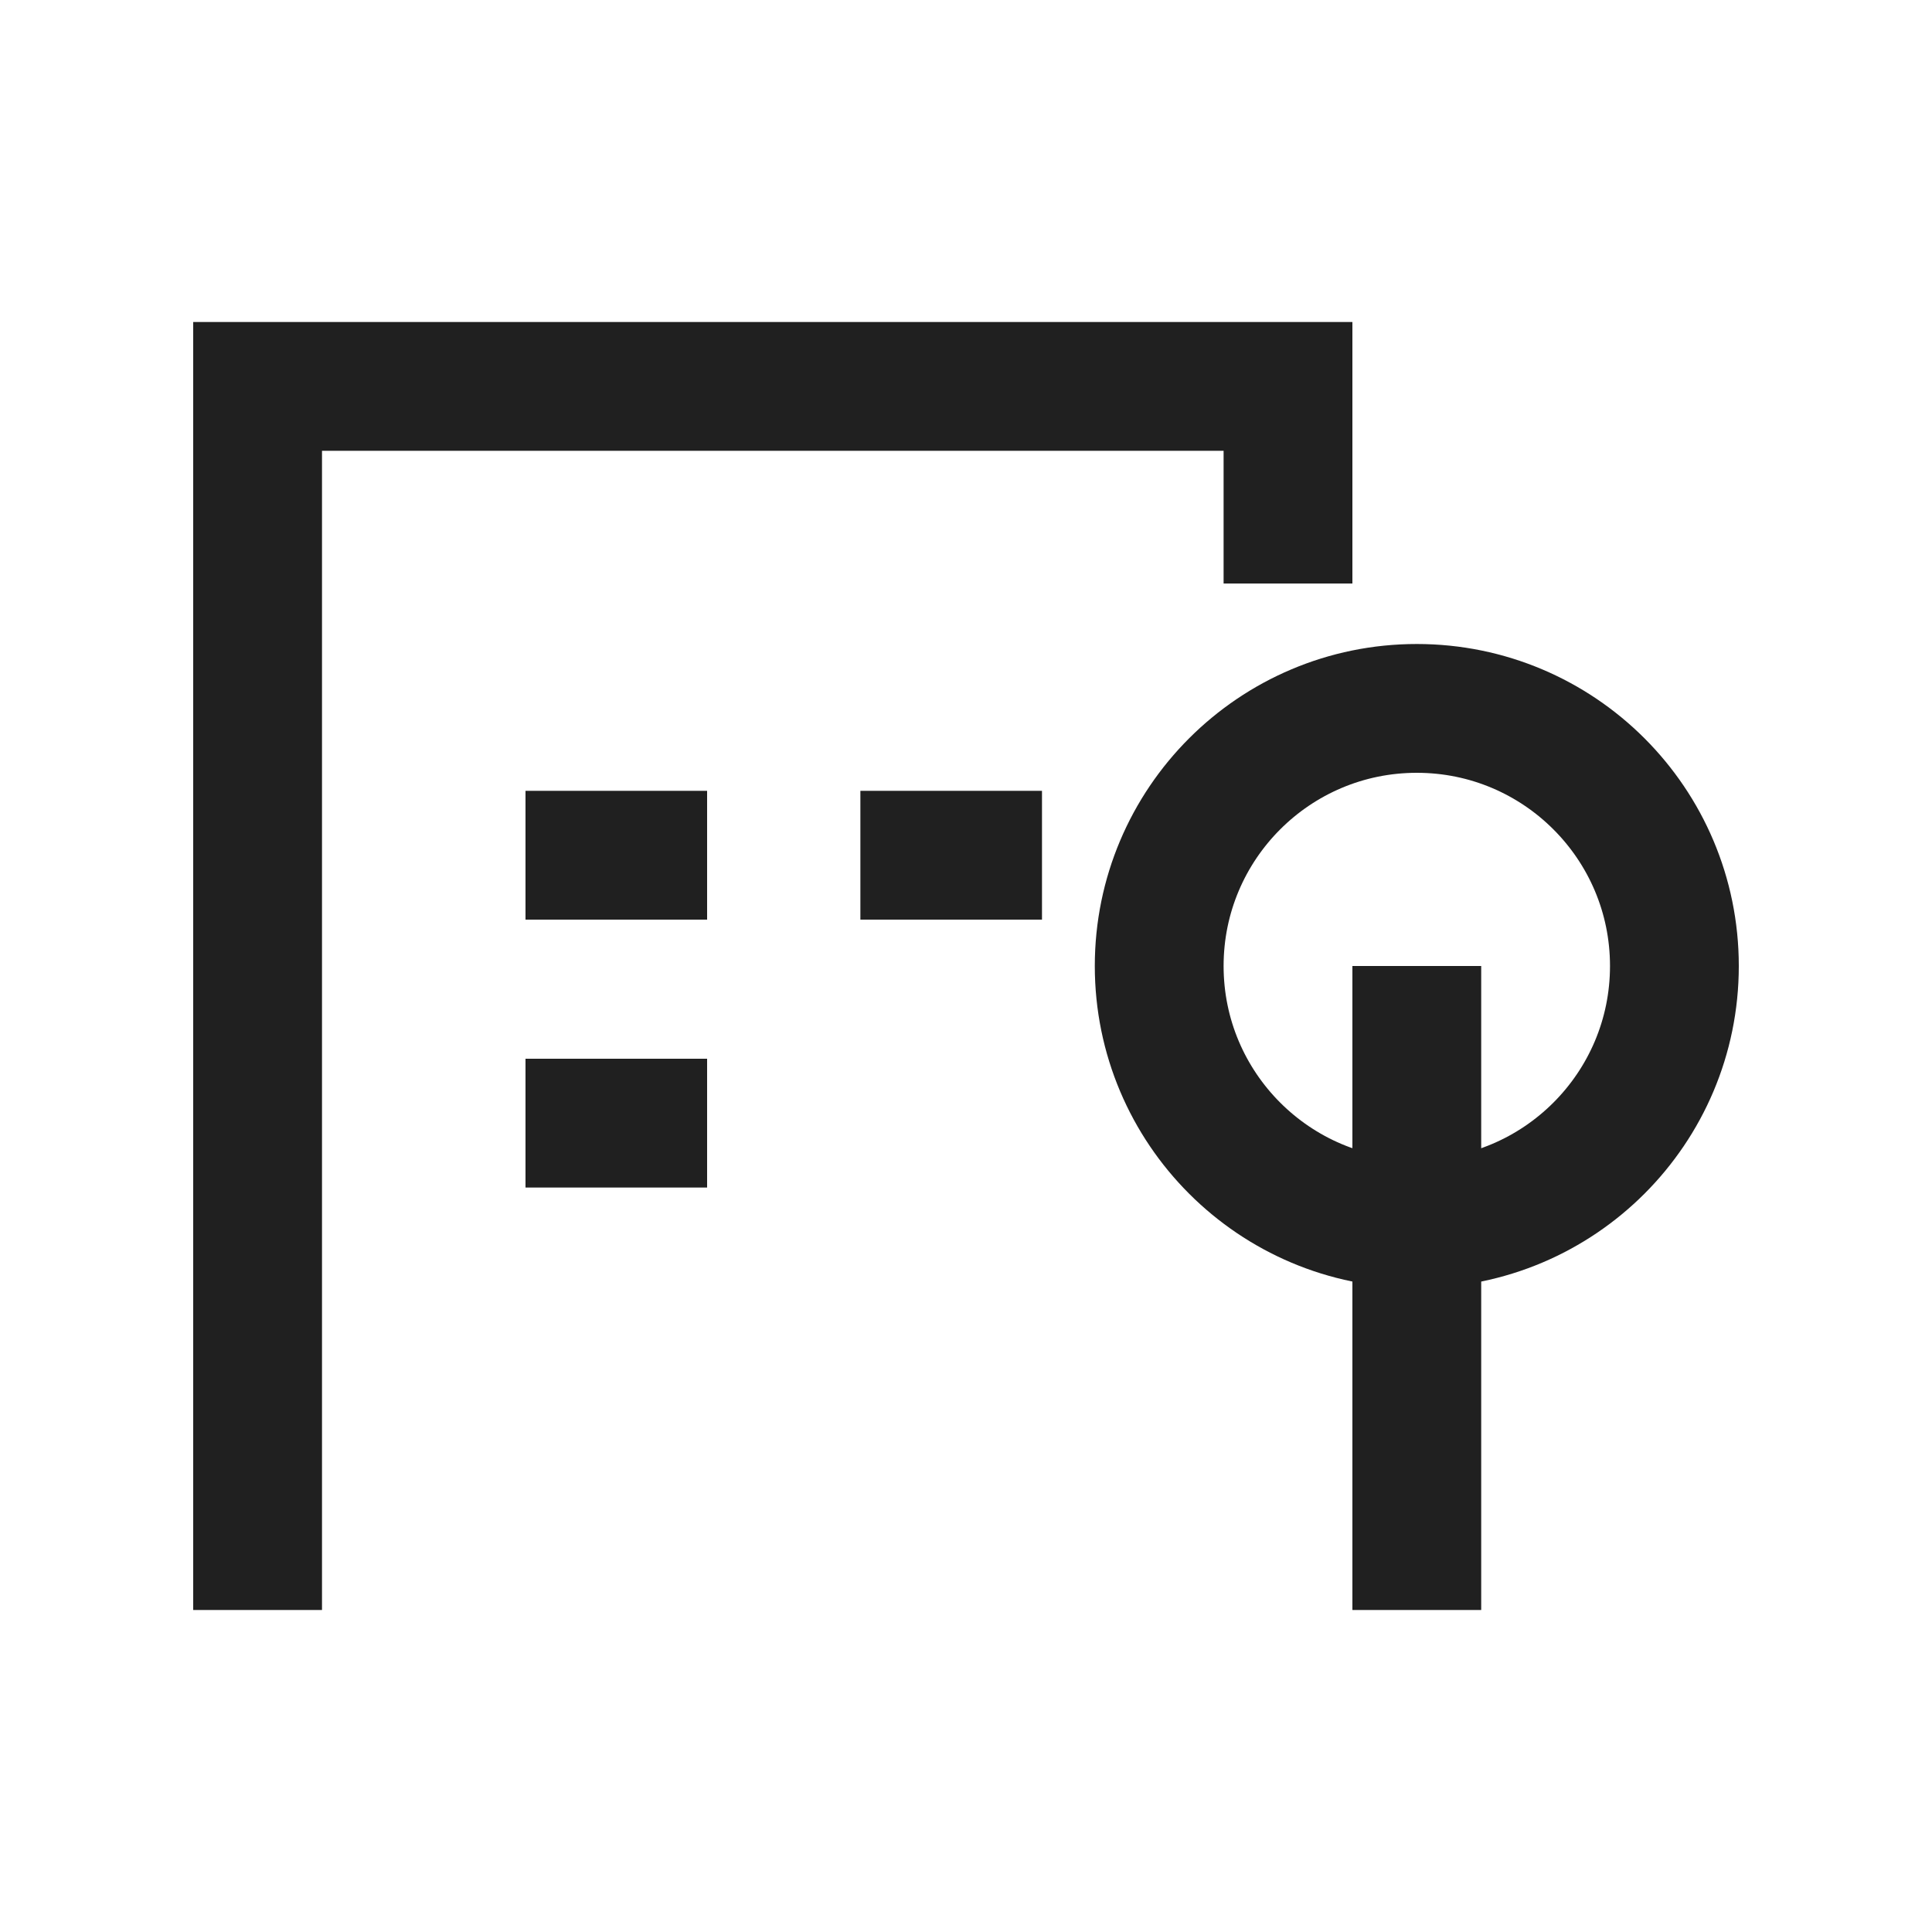 <svg xmlns="http://www.w3.org/2000/svg" width="30" height="30"><g fill="none" fill-rule="evenodd" stroke="#202020" stroke-width="2" transform="translate(4 6)"><path d="M0 19V0h16v3.061"/><circle cx="18" cy="9" r="4"/><path d="M4.16 7.28h2.82m2.38 0h2.82m-8.02 4.16h2.82M18 9v10"/></g></svg>